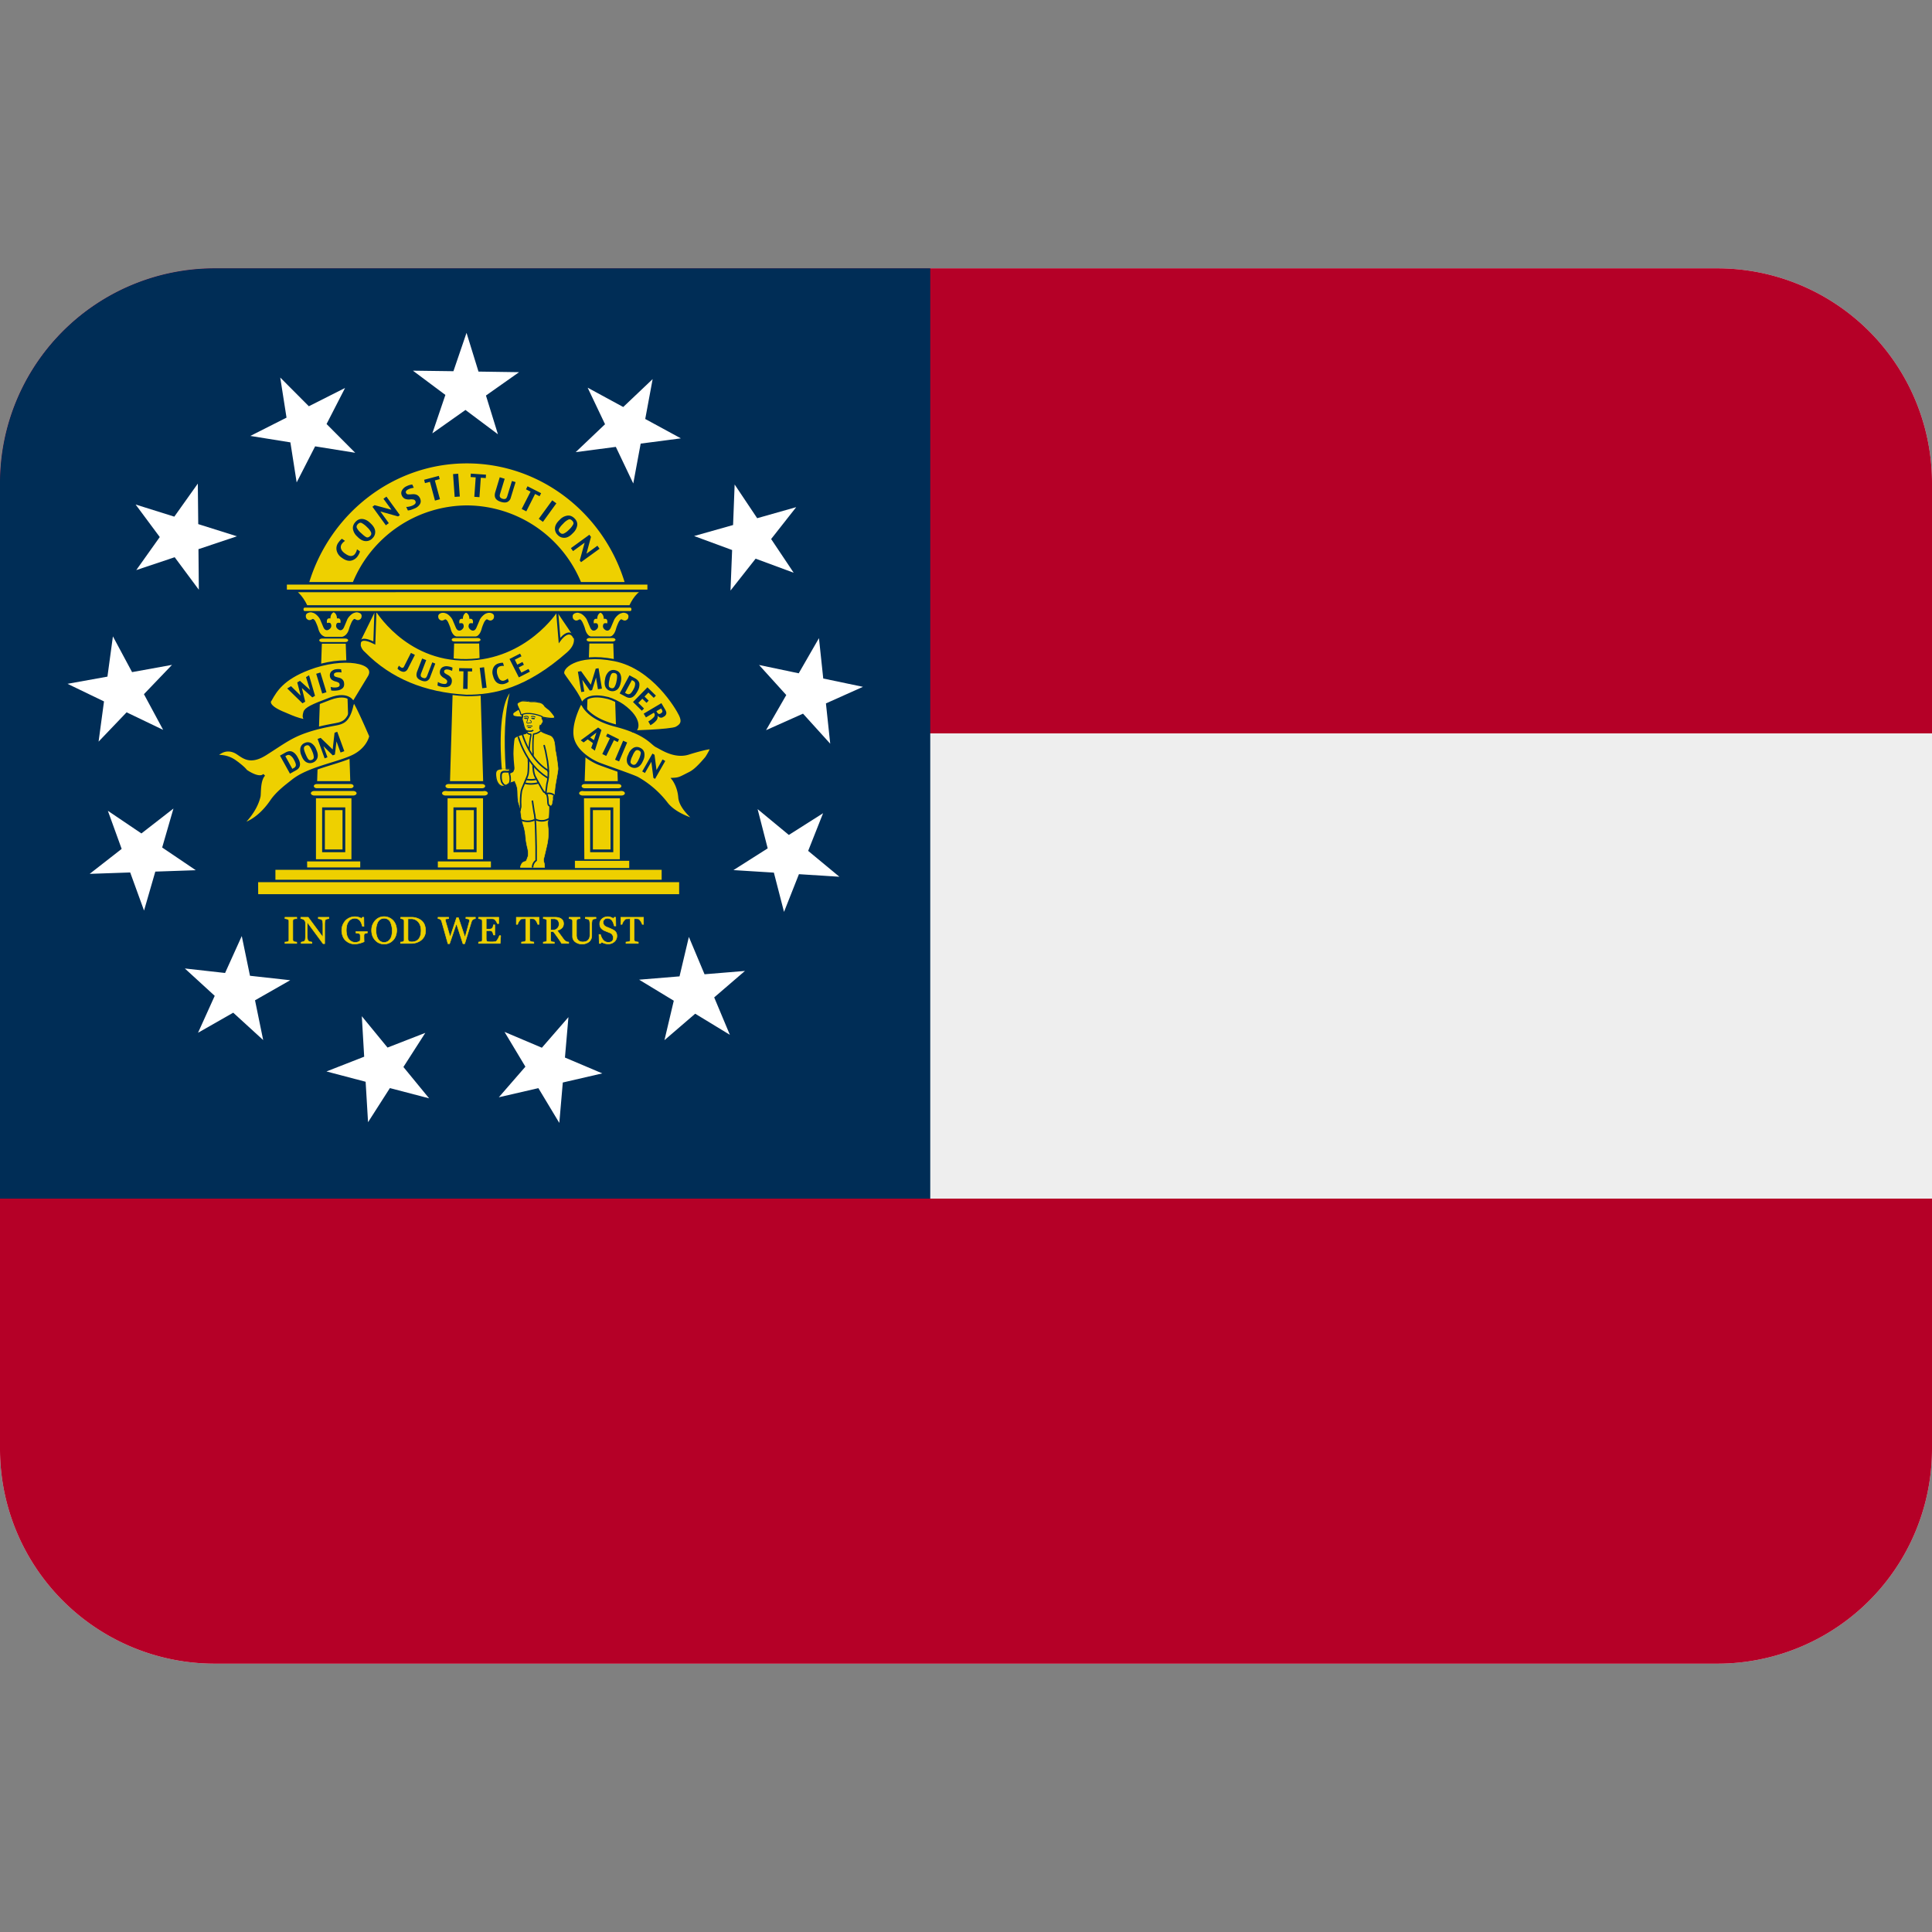 <svg xmlns="http://www.w3.org/2000/svg" xmlns:xlink="http://www.w3.org/1999/xlink" xml:space="preserve" viewBox="0 0 36 36"><rect x="0" y="0" width="36" height="36" fill="#808080" stroke="none"/><defs><g id="b"><path id="a" d="M0 0v1h.5z" transform="rotate(18 3.157 -.5)"/><use xlink:href="#a" transform="scale(-1 1)"/></g></defs><path d="M4 5a4 4 0 0 0-4 4v18a4 4 0 0 0 4 4h28a4 4 0 0 0 4-4V9a4 4 0 0 0-4-4H12Z" style="fill:#eee;fill-opacity:1"/><path d="M4 5a4 4 0 0 0-4 4v4.666h36V9a4 4 0 0 0-4-4z" style="stroke-width:.006;fill:#b50027;fill-opacity:1"/><path d="M4 5a4 4 0 0 0-4 4v13.334h17.334V5z" style="stroke-width:.006;fill-opacity:1;fill:#002d56"/><path fill="#fff" fill-rule="evenodd" d="m9.055 7.37.617-.435-.756-.011-.223-.722-.244.715-.755-.01.605.452-.243.716.617-.436.605.453ZM6.085 7.901l.345-.672-.675.341-.533-.535.117.747-.674.341.746.12.117.746.344-.672.747.12ZM3.694 9.766l-.008-.755-.438.616-.721-.226.45.606-.438.616.716-.24.45.606-.007-.756.717-.24zM2.461 12.524l-.357-.666-.102.75-.744.134.68.328-.101.749.522-.546.681.327-.358-.665.523-.546ZM2.635 15.53l-.625-.422.257.71-.596.465.755-.026.258.71.21-.726.754-.026-.626-.423.21-.726zM4.194 18.13l-.75-.084.557.51-.311.688.656-.374.558.51-.152-.741.656-.374-.75-.083-.153-.74ZM6.786 19.69l-.703.275.73.192.045.754.407-.636.731.191-.479-.584.408-.636-.704.274-.479-.584ZM9.79 19.876l-.495.57.737-.17.39.648.065-.753.736-.17-.696-.295.065-.753-.495.57-.696-.295zM12.555 18.647l-.174.735.573-.493.646.393-.292-.697.573-.493-.753.062-.292-.696-.174.735-.753.062zM14.42 16.26l.189.732.278-.703.754.048-.582-.482.278-.702-.638.405-.582-.481.188.731-.638.405zM14.08 10.41l.709.262-.42-.628.467-.594-.727.206-.42-.628-.029.755-.726.205.708.261-.03.755zM11.938 8.266l.749-.098-.664-.361.138-.743-.548.52-.663-.36.324.681-.547.52.748-.098.325.682ZM14.963 13.298l.507.56-.08-.751.69-.309-.74-.155-.08-.752-.377.655-.739-.155.507.56-.377.655z" style="stroke-width:.006"/><path fill="#eed000" fill-rule="evenodd" stroke="#eed000" stroke-miterlimit="3.864" stroke-width=".01" d="M5.53 17.579h-.22v-.025q.009 0 .027-.002l.025-.004a.04.04 0 0 0 .016-.012.04.04 0 0 0 .005-.021v-.353a.1.1 0 0 0-.004-.02q-.003-.008-.017-.013l-.026-.008-.026-.004v-.025h.22v.025a.2.2 0 0 0-.052.008q-.013.004-.017.013a.1.1 0 0 0-.005.02v.353q0 .01.005.02.006.009.017.014a.2.2 0 0 0 .051.01zM6.129 17.117l-.03.005a.1.1 0 0 0-.028.01q-.012.009-.017.034a.4.4 0 0 0-.004.061v.357h-.03l-.294-.398v.25q0 .043.005.065a.06.06 0 0 0 .016.033.1.1 0 0 0 .033.014l.032.007v.024h-.2v-.024a.2.2 0 0 0 .06-.018.05.05 0 0 0 .016-.03.4.4 0 0 0 .004-.067v-.24a.1.1 0 0 0-.005-.03.1.1 0 0 0-.015-.025.1.1 0 0 0-.033-.02.1.1 0 0 0-.034-.008v-.025h.138l.274.371v-.231a.3.3 0 0 0-.006-.065q-.006-.024-.016-.03a.1.1 0 0 0-.031-.013l-.033-.007v-.025h.198v.025zM6.845 17.384l-.044.01a.03.03 0 0 0-.015.015.1.1 0 0 0-.004.022v.037l.002.08a.5.5 0 0 1-.091.031.4.4 0 0 1-.089.011.24.24 0 0 1-.165-.067.2.2 0 0 1-.052-.08.3.3 0 0 1-.019-.103q0-.057.018-.103a.3.3 0 0 1 .052-.083.245.245 0 0 1 .246-.062q.03.009.054.024l.014-.024h.027l.003.17h-.028l-.018-.055a.2.2 0 0 0-.027-.049.119.119 0 0 0-.099-.047.14.14 0 0 0-.115.06.2.2 0 0 0-.032.07.4.4 0 0 0 0 .182q.01.041.032.071t.053.048a.15.15 0 0 0 .072.018q.03 0 .055-.01a.1.1 0 0 0 .035-.02l.003-.035v-.058a.1.1 0 0 0-.004-.025.03.03 0 0 0-.016-.017.388.388 0 0 0-.061-.01v-.026h.213v.025zM7.323 17.15q.032.034.05.081a.3.3 0 0 1 .019.105.3.3 0 0 1-.019.105.23.23 0 0 1-.125.132.232.232 0 0 1-.184-.001.2.2 0 0 1-.073-.054.24.24 0 0 1-.05-.08.3.3 0 0 1-.017-.102q0-.06.019-.106a.3.3 0 0 1 .051-.08.22.22 0 0 1 .164-.07.23.23 0 0 1 .165.07zm-.05.345a.2.2 0 0 0 .027-.07.4.4 0 0 0-.03-.252.128.128 0 0 0-.112-.062.13.13 0 0 0-.07.019.15.15 0 0 0-.047.05.3.3 0 0 0-.025.071.4.4 0 0 0 0 .174q.01.04.028.07a.14.14 0 0 0 .047.048.13.13 0 0 0 .067.017.13.13 0 0 0 .114-.065zM7.93 17.338a.22.22 0 0 1-.084.182.3.3 0 0 1-.085.044.3.3 0 0 1-.097.015h-.2v-.025a.2.2 0 0 0 .046-.006.03.03 0 0 0 .015-.013.04.04 0 0 0 .005-.021v-.351a.1.1 0 0 0-.005-.021.03.03 0 0 0-.015-.015l-.023-.007-.021-.003v-.025h.212a.3.3 0 0 1 .16.05.2.2 0 0 1 .068.08.3.3 0 0 1 .024.116zm-.084 0a.3.3 0 0 0-.013-.088.2.2 0 0 0-.038-.07.177.177 0 0 0-.135-.06l-.058.001v.374q0 .032.019.044.018.012.055.012a.2.2 0 0 0 .076-.016.14.14 0 0 0 .053-.043.2.2 0 0 0 .031-.066.4.4 0 0 0 .01-.088zM8.858 17.117l-.02.004-.02.009a.1.1 0 0 0-.02.018.1.1 0 0 0-.013.027l-.126.41h-.032l-.122-.374-.128.374h-.03l-.07-.249-.049-.173a.06.06 0 0 0-.025-.034l-.02-.009-.021-.003v-.025h.198v.025l-.044.005q-.018.003-.018.012v.01a1 1 0 0 0 .03.108l.06.208.12-.36h.034l.123.368.082-.301.002-.02q0-.012-.016-.02a.2.2 0 0 0-.052-.01v-.025h.177ZM9.33 17.435l-.01.144h-.403v-.025l.05-.007a.03.03 0 0 0 .015-.013.04.04 0 0 0 .004-.021v-.35a.1.1 0 0 0-.004-.02.03.03 0 0 0-.015-.014l-.025-.008-.025-.004v-.025h.376v.118h-.026a.2.2 0 0 0-.03-.056q-.022-.03-.043-.032a.3.3 0 0 0-.059-.003H9.06v.194h.055q.026 0 .038-.005a.1.1 0 0 0 .022-.017.1.1 0 0 0 .013-.026l.007-.032h.025v.19h-.025a.2.2 0 0 0-.02-.06.05.05 0 0 0-.024-.018.1.1 0 0 0-.036-.004h-.055v.146q0 .021.003.034a.03.03 0 0 0 .012.02.1.1 0 0 0 .024.008l.044.002h.03a.3.3 0 0 0 .058-.006.04.04 0 0 0 .02-.01.333.333 0 0 0 .055-.1h.025zM10.044 17.224h-.023l-.012-.029-.017-.032a.2.2 0 0 0-.023-.027.04.04 0 0 0-.023-.014.3.3 0 0 0-.057-.003h-.02v.39q0 .01.005.02a.03.03 0 0 0 .017.014l.026.007.03.004v.025h-.229v-.025l.057-.007a.03.03 0 0 0 .016-.013.04.04 0 0 0 .005-.023v-.392h-.02l-.056.003q-.01 0-.024.014l-.022.027a.2.2 0 0 0-.029.061h-.024v-.132h.423v.132zM10.597 17.579h-.131a3 3 0 0 0-.155-.22h-.05v.154q0 .012.004.02.004.01.016.015l.022.004.026.003v.024h-.206v-.024l.046-.007a.03.03 0 0 0 .015-.013.1.1 0 0 0 .005-.022v-.352l-.004-.021q-.003-.01-.016-.014l-.022-.006-.024-.003v-.025h.225q.03 0 .058.007.027.006.049.02.02.014.034.036a.134.134 0 0 1 .004.103.1.1 0 0 1-.026.037.2.2 0 0 1-.037.026.3.3 0 0 1-.047.018l.118.16q.015.02.027.03l.024.016.022.007.023.002v.025zm-.18-.363a.1.1 0 0 0-.026-.07.1.1 0 0 0-.071-.026h-.059v.209h.045a.1.1 0 0 0 .079-.03.11.11 0 0 0 .032-.083zM11.105 17.117l-.028.004a.1.1 0 0 0-.03.011q-.013.007-.016.033a.3.3 0 0 0-.005.06v.212a.14.14 0 0 1-.06.119.214.214 0 0 1-.114.035.2.2 0 0 1-.08-.012.2.2 0 0 1-.057-.031.125.125 0 0 1-.046-.097v-.288a.04.04 0 0 0-.004-.02.04.04 0 0 0-.016-.015l-.022-.008-.022-.003v-.025h.203v.025a.2.2 0 0 0-.046.008.03.03 0 0 0-.016.014l-.004.02v.27q0 .019.005.04a.1.1 0 0 0 .053.07.14.14 0 0 0 .063.013.2.2 0 0 0 .063-.012.1.1 0 0 0 .04-.032.1.1 0 0 0 .02-.038.2.2 0 0 0 .006-.041v-.2a.3.3 0 0 0-.005-.062q-.006-.024-.017-.032a.1.1 0 0 0-.032-.013l-.032-.005v-.025h.199v.025zM11.465 17.356a.1.1 0 0 1 .023.037q.007.021.007.048a.14.14 0 0 1-.047.106.17.17 0 0 1-.118.042.258.258 0 0 1-.121-.035l-.015.025h-.028l-.005-.166h.028q.008.03.02.055a.2.2 0 0 0 .03.047.122.122 0 0 0 .097.044q.024 0 .042-.006a.07.07 0 0 0 .045-.044.1.1 0 0 0 .005-.035.1.1 0 0 0-.017-.055.1.1 0 0 0-.049-.038l-.05-.02-.05-.02a.2.2 0 0 1-.064-.048.13.13 0 0 1-.023-.079.1.1 0 0 1 .011-.052.143.143 0 0 1 .08-.07.163.163 0 0 1 .116 0 .3.3 0 0 1 .049.024l.014-.024h.027l.003.162h-.028l-.017-.053a.2.2 0 0 0-.024-.046.105.105 0 0 0-.088-.044.08.08 0 0 0-.056.021.07.07 0 0 0-.023.051q0 .032.015.053t.043.034l.049.02a1 1 0 0 1 .086.04.2.2 0 0 1 .033.026zM11.991 17.224h-.023l-.012-.029-.018-.032-.022-.027a.04.04 0 0 0-.023-.014.3.3 0 0 0-.057-.003h-.02v.39q0 .01.005.02a.03.03 0 0 0 .017.014l.025.007.031.004v.025h-.23v-.025l.057-.007a.03.03 0 0 0 .017-.013.04.04 0 0 0 .005-.023v-.392h-.02l-.056.003a.04.04 0 0 0-.024.014l-.022.027a.2.2 0 0 0-.03.061h-.023v-.132h.423z"/><path fill="#eed000" d="M8.684 11.417h.002s.06.02.06.115q.08-.015.065.084s-.063-.017-.073.019q-.024.062.035.102s.066.052.107-.047l.056-.132c.011-.036.08-.121.142-.133a.1.1 0 0 1 .071-.002s.055.012.056.057c.002.046-.017.065-.047.079-.034.014-.076-.017-.076-.017-.015-.003-.02.002-.028.008a.2.2 0 0 0-.032.043s-.03.064-.044.113c-.011.038-.036.154-.154.171h-.277c-.117-.017-.142-.133-.153-.171-.015-.049-.045-.113-.045-.113a.14.14 0 0 0-.031-.043c-.01-.006-.014-.01-.028-.008 0 0-.042.031-.076.017-.03-.014-.05-.033-.048-.079.002-.045.056-.057.056-.057a.1.1 0 0 1 .072.002c.062.012.13.097.142.133l.056.132c.041.099.107.047.107.047q.058-.04.035-.102c-.01-.036-.073-.019-.073-.019q-.016-.099.064-.084c0-.094.06-.116.061-.116h.002z" style="stroke-width:.006"/><path fill="#eed000" fill-rule="evenodd" stroke="#002d56" stroke-miterlimit="3.864" stroke-width=".051" d="M9.029 14.581h-.67l.078-2.616h.516ZM9.026 16.036h-.712v-1.188h.712z"/><path fill="#eed000" stroke="#002d56" stroke-miterlimit="3.864" stroke-width=".051" d="M8.302 14.713h.722c.05 0 .091.03.091.068s-.04.068-.091.068h-.722c-.05 0-.09-.03-.09-.068s.04-.068.09-.068z"/><path fill="#eed000" fill-rule="evenodd" stroke="#002d56" stroke-miterlimit="3.864" stroke-width=".051" d="M8.356 14.584h.63c.045 0 .08.029.08.064s-.035.065-.08.065h-.63c-.045 0-.081-.03-.081-.065s.036-.064.08-.064z"/><path fill="none" stroke="#002d56" stroke-miterlimit="3.864" stroke-width=".051" d="M8.475 15.07h.38v.784h-.38Z"/><path fill="#eed000" stroke="#002d56" stroke-miterlimit="3.864" stroke-width=".029" d="M8.467 11.874h.437c.035 0 .065.021.065.047s-.03.047-.065.047h-.437c-.036 0-.065-.02-.065-.047 0-.026.029-.047.065-.047z"/><path fill="#eed000" fill-rule="evenodd" stroke="#002d56" stroke-miterlimit="3.864" stroke-width=".06" d="M5.102 16.178h7.257v.245H5.102Z"/><path fill="#eed000" stroke="#002d56" stroke-miterlimit="3.864" stroke-width=".036" d="M4.792 16.42h7.881v.26h-7.88Z"/><path fill="#eed000" fill-rule="evenodd" stroke="#002d56" stroke-miterlimit="3.864" stroke-width=".057" d="M5.317 10.865h6.775v.15H5.317Z"/><path d="M10.816 10.86A2.3 2.3 0 0 0 8.7 9.432a2.3 2.3 0 0 0-2.114 1.428h-.842c.39-1.292 1.567-2.24 2.956-2.24s2.569.946 2.958 2.24z" style="fill:#eed000;fill-rule:evenodd;stroke:#002d56;stroke-width:.029;stroke-linejoin:round;stroke-miterlimit:3.864"/><path fill="#eed000" fill-rule="evenodd" stroke="#002d56" stroke-miterlimit="3.864" stroke-width=".036" d="M5.499 11.017s.117.07.214.278h6.028s.1-.233.236-.279z"/><path d="M6.994 11.35s.558.958 1.694.945c1.122-.013 1.694-.913 1.694-.913l.299.443s.11.15-.104.34c-.758.667-1.359.798-1.889.794q-1.175-.064-1.895-.795c-.087-.072-.105-.166-.079-.244z" style="fill:#eed000;fill-rule:evenodd;stroke:#002d56;stroke-width:.029;stroke-linejoin:round;stroke-miterlimit:3.864"/><path fill="none" stroke="#002d56" stroke-miterlimit="3.864" stroke-width=".038" d="M6.703 12.02s-.034-.195.272-.038l.022-.63M10.702 11.887c-.097-.21-.276.047-.276.047l-.045-.549"/><path fill="#eed000" stroke="#002d56" stroke-miterlimit="3.864" stroke-width=".03" d="M5.68 11.307h6.061a.04.04 0 0 1 .039.04v.014a.04.04 0 0 1-.039.04h-6.06a.04.04 0 0 1-.04-.04v-.014a.04.04 0 0 1 .04-.04z"/><path fill="#eed000" d="m6.216 11.41.002-.001s.06.021.06.115q.08-.015.065.085s-.063-.018-.073.018q-.024.063.035.102s.066.052.107-.046l.056-.133c.012-.036.08-.12.142-.133a.1.1 0 0 1 .072-.001s.054.011.056.057c.001.045-.017.065-.048.078-.034.015-.076-.017-.076-.017-.014-.002-.019.003-.028.009a.2.2 0 0 0-.031.043s-.03.064-.045.112c-.011.039-.036.154-.153.172H6.08c-.118-.018-.143-.133-.154-.172-.014-.048-.045-.112-.045-.112a.14.14 0 0 0-.03-.043c-.01-.006-.014-.011-.029-.009 0 0-.042.032-.076.017-.03-.013-.049-.033-.047-.078.001-.046.056-.057.056-.057a.1.1 0 0 1 .071.001c.062.012.13.097.142.133l.056.133c.041.098.107.046.107.046q.059-.039.035-.102c-.01-.036-.073-.018-.073-.018q-.015-.1.064-.085c0-.094.06-.115.061-.115h.002z" style="stroke-width:.006"/><path fill="#eed000" fill-rule="evenodd" stroke="#002d56" stroke-miterlimit="3.864" stroke-width=".051" d="M6.553 14.581h-.67l.09-2.616h.494zM6.574 16.036h-.712v-1.188h.712z"/><path fill="#eed000" fill-rule="evenodd" stroke="#002d56" stroke-miterlimit="3.864" stroke-width=".051" d="M5.857 14.713h.722c.05 0 .091.03.091.068s-.04.068-.091.068h-.722c-.05 0-.09-.03-.09-.068s.04-.068.09-.068zM5.903 14.584h.63c.045 0 .081.029.081.064s-.036.065-.08.065h-.63c-.046 0-.082-.03-.082-.065s.036-.064.081-.064z"/><path fill="none" stroke="#002d56" stroke-miterlimit="3.864" stroke-width=".051" d="M6.028 15.07h.38v.784h-.38Z"/><path fill="#eed000" stroke="#002d56" stroke-miterlimit="3.864" stroke-width=".029" d="M6 11.884h.437c.036 0 .065.021.065.047s-.03.047-.065.047H6c-.036 0-.065-.02-.065-.047 0-.026.029-.047.065-.047z"/><path fill="#eed000" fill-rule="evenodd" stroke="#002d56" stroke-miterlimit="3.864" stroke-width=".025" d="M5.71 16.039h1.015v.137H5.711Z"/><path fill="#eed000" d="M11.188 11.417h.002s.06.02.06.115q.081-.015.065.084s-.063-.017-.073.019q-.024.062.035.102s.066.052.107-.047l.056-.132c.012-.036.08-.121.142-.133a.1.1 0 0 1 .072-.002s.054.012.056.057c.001.046-.017.065-.048.079-.034.014-.076-.017-.076-.017-.014-.003-.019.002-.028.008a.2.2 0 0 0-.031.043s-.03.064-.045.113c-.011.038-.036.154-.153.171h-.277c-.118-.017-.143-.133-.154-.171-.014-.049-.045-.113-.045-.113a.2.2 0 0 0-.03-.043c-.01-.006-.014-.01-.029-.008 0 0-.042.031-.076.017-.03-.014-.049-.033-.047-.079.001-.045.056-.057.056-.057a.1.1 0 0 1 .071.002c.062.012.13.097.142.133l.056.132c.041.099.107.047.107.047q.059-.04.035-.102c-.01-.036-.073-.019-.073-.019q-.015-.099.064-.084c0-.094.06-.116.061-.116h.002z" style="stroke-width:.006"/><path fill="#eed000" fill-rule="evenodd" stroke="#002d56" stroke-miterlimit="3.864" stroke-width=".051" d="M11.538 14.581h-.67l.089-2.616h.495zM11.575 16.036h-.712l-.007-1.188h.72z"/><path fill="#eed000" stroke="#002d56" stroke-miterlimit="3.864" stroke-width=".051" d="M10.857 14.713h.721c.05 0 .091.03.091.068s-.04.068-.09.068h-.722c-.05 0-.091-.03-.091-.068s.04-.068.09-.068z"/><path fill="#eed000" fill-rule="evenodd" stroke="#002d56" stroke-miterlimit="3.864" stroke-width=".051" d="M10.893 14.584h.63c.045 0 .081.029.081.064s-.036.065-.08.065h-.63c-.046 0-.082-.03-.082-.065s.036-.064.081-.064z"/><path fill="none" stroke="#002d56" stroke-miterlimit="3.864" stroke-width=".051" d="M11.022 15.07h.38v.784h-.38Z"/><path fill="#eed000" stroke="#002d56" stroke-miterlimit="3.864" stroke-width=".029" d="M10.981 11.874h.437c.036 0 .065.021.065.047s-.03.047-.065.047h-.437c-.036 0-.065-.02-.065-.047 0-.026.03-.047.065-.047z"/><path fill="#eed000" fill-rule="evenodd" stroke="#002d56" stroke-miterlimit="3.864" stroke-width=".025" d="M8.146 16.039H9.16v.137H8.146Z"/><path fill="#eed000" fill-rule="evenodd" stroke="#002d56" stroke-miterlimit="3.864" stroke-width=".045" d="M4.38 14.184c-.172-.124-.354-.091-.354-.091s.131-.175.341-.088c.134.055.247.26.585.045.339-.215.47-.323.768-.423.306-.103.546-.124.617-.15.072-.026.184-.067.241-.41.013-.079.325.651.325.651s-.045.241-.344.378c-.3.137-.818.219-1.106.45-.097.078-.285.213-.398.38-.267.39-.545.435-.545.435s.252-.221.322-.519c.013-.055-.008-.304.091-.404-.105.106-.372-.102-.338-.075 0 0-.032-.055-.205-.179zM10.834 13.072s.052.297.634.447.673.339.767.385.34.22.602.133c.103-.034.392-.114.415-.096.009.015-.082.168-.093.18-.194.23-.267.265-.339.3-.156.08-.168.089-.28.095 0 0 .105.13.121.342s.3.427.3.427-.378-.097-.544-.322a1.8 1.8 0 0 0-.54-.466c-.1-.05-.614-.225-.721-.268-.107-.042-.442-.218-.488-.501s.166-.656.166-.656z"/><path fill="#eed000" stroke="#002d56" stroke-miterlimit="3.864" stroke-width=".045" d="M5.316 13.3c-.395-.154-.273-.259-.273-.259.097-.174.225-.392.706-.577.644-.248 1.3-.137 1.125.15-.107.174-.291.479-.291.479s-.076-.205-.428-.075c-.35.13-.46.186-.48.255-.032.107-.02.176.234.136-.166.056-.35-.002-.558-.094z"/><path fill="#eed000" stroke="#002d56" stroke-linejoin="round" stroke-miterlimit="3.864" stroke-width=".038" d="M11.336 13.008c.073.02.198.08.271.132.358.257.292.482.193.487-.11.007.702-.016.8-.068.097-.052.13-.11.07-.235-.058-.123-.5-.88-1.222-1.023-.721-.143-1.007.161-.946.264.059.098.325.424.335.557q.11-.212.5-.114z"/><g fill-rule="evenodd"><path fill="#002d56" d="m10.99 12.868-.139-.2.036.218-.056.009-.063-.379.06-.01.181.253.091-.299.053-.009.063.38-.074.012-.036-.218-.074.236zM11.565 12.723q-.018.09-.067.128a.14.14 0 0 1-.116.025.14.14 0 0 1-.096-.068q-.03-.056-.013-.143l.004-.022a.23.23 0 0 1 .065-.126.13.13 0 0 1 .12-.029q.072.015.098.075.025.06.01.14zm-.08-.021.003-.01a.4.4 0 0 0 .01-.106q-.006-.037-.048-.045-.04-.008-.059.02a.3.3 0 0 0-.034.104l-.002.009a.3.3 0 0 0-.01.109q.006.03.048.04a.05.05 0 0 0 .056-.021.3.3 0 0 0 .037-.1M11.873 12.89q-.045.081-.097.104-.051.023-.112-.01l-.118-.063.183-.338.105.057q.072.04.08.1a.23.23 0 0 1-.033.136zm-.07-.042.004-.01a.2.2 0 0 0 .028-.094.06.06 0 0 0-.034-.057l-.027-.014-.128.237.033.018q.03.015.059.001.028-.015.064-.081M12.082 12.905l-.072.074.077.076-.04.041-.078-.076-.075.077.106.105-.04.041-.165-.162.269-.274.158.155-.04.041zM12.12 13.513l-.04-.07a.4.4 0 0 0 .105-.082q.025-.034.009-.064l-.01-.017-.148.088-.042-.07.33-.196.073.124q.026.045.017.076a.08.08 0 0 1-.04.049l-.017.01a.07.07 0 0 1-.055.01.1.1 0 0 1-.05-.037q.01.045-.018.086a.4.4 0 0 1-.114.093m.189-.217.009-.006q.021-.013.024-.028.003-.017-.01-.038l-.013-.023-.088.051.012.02q.015.025.03.03.016.005.036-.006M11.084 13.987l-.068-.05.032-.09-.097-.07-.076.057-.054-.039.324-.239.062.046zm-.017-.195.046-.141-.117.09zM11.51 13.827l-.07-.035-.144.294-.073-.036.142-.294-.072-.035.025-.052.217.107zM11.686 13.835l-.15.353-.075-.032.15-.354zM11.977 14.186q-.037.083-.094.11a.14.14 0 0 1-.118 0 .14.14 0 0 1-.08-.088.2.2 0 0 1 .019-.143l.008-.02a.23.23 0 0 1 .09-.109.13.13 0 0 1 .125-.002q.066.03.079.094a.23.23 0 0 1-.02.139zm-.074-.039.005-.009a.4.4 0 0 0 .032-.101q.003-.036-.037-.054-.036-.016-.061.006a.3.3 0 0 0-.056.095l-.004.008a.3.3 0 0 0-.033.104q-.001.032.038.05.03.014.06-.009a.3.3 0 0 0 .056-.09M12.233 14.348l.113-.197.05.029-.19.333-.031-.018-.038-.3-.12.209-.05-.03.19-.332.039.022zM5.687 13.075l-.051.03-.284-.277.071-.042.18.176-.064-.246.05-.03.188.17-.075-.238.057-.035.111.382-.05.03-.195-.175zM5.97 12.531l.113.368-.079.024-.112-.368zM6.411 12.727q.009.06-.025.095a.18.18 0 0 1-.103.044.4.4 0 0 1-.066.004.2.2 0 0 1-.046-.005l-.01-.066q.016.007.046.01t.058 0q.04-.005.053-.02.014-.012.01-.038a.05.05 0 0 0-.015-.028.2.2 0 0 0-.066-.026.2.2 0 0 1-.068-.034.1.1 0 0 1-.032-.07.1.1 0 0 1 .025-.079.15.15 0 0 1 .094-.044.3.3 0 0 1 .09.002l.008.058-.042-.004q-.02 0-.043.002-.033.005-.046.017a.03.03 0 0 0-.01.029q.001.02.015.029.012.009.067.022.051.011.076.037a.1.1 0 0 1 .03.065M7.597 12.466a.1.1 0 0 1-.052.048q-.033.012-.078-.01a.2.2 0 0 1-.04-.025.1.1 0 0 1-.02-.023l.026-.053a.2.2 0 0 0 .045.036.04.04 0 0 0 .027.004q.013-.003.022-.02l.13-.257.074.037zM8.014 12.62a.11.11 0 0 1-.06.068q-.04.017-.103-.007-.066-.026-.083-.067t.005-.103l.093-.24.076.029-.096.25q-.011.03-.004.05.006.019.038.03.029.012.047.004.019-.008.032-.042l.096-.25.056.023zM8.419 12.703q-.007.06-.05.085a.18.18 0 0 1-.11.015.4.4 0 0 1-.065-.013.2.2 0 0 1-.042-.017l.008-.066a.237.237 0 0 0 .097.036q.04.005.056-.004.015-.01.02-.035a.05.05 0 0 0-.008-.031.2.2 0 0 0-.057-.042.2.2 0 0 1-.057-.051.1.1 0 0 1-.013-.076.1.1 0 0 1 .045-.07.15.15 0 0 1 .102-.018.3.3 0 0 1 .087.025l-.007.059-.04-.015a.2.2 0 0 0-.043-.01q-.032-.003-.048.006a.03.03 0 0 0-.018.024q-.002.021.007.032t.06.039a.15.15 0 0 1 .063.056q.018.03.013.07M8.797 12.512l-.08-.002-.005.327-.082-.001.006-.327-.081-.002v-.057l.243.004zM9.02 12.433l.047.381-.081.01-.047-.38zM9.48 12.7a.1.1 0 0 1-.027.02.2.2 0 0 1-.047.02.16.16 0 0 1-.13-.01q-.058-.032-.085-.122l-.004-.015a.2.2 0 0 1 .004-.146.15.15 0 0 1 .098-.085.3.3 0 0 1 .05-.011.1.1 0 0 1 .034 0l.017.058-.03-.002a.2.2 0 0 0-.04.008.08.08 0 0 0-.057.055.2.2 0 0 0 .006.104l.002.005q.02.066.051.09.033.024.07.013a.2.2 0 0 0 .07-.039zM9.593 12.293l.046.092.097-.05.026.052-.096.05.049.096.133-.068.026.051-.206.106-.174-.343.197-.1.026.05zM5.552 14.122q.046.082.037.139t-.069.09l-.117.065-.186-.336.105-.059q.072-.039.127-.013.054.025.096.1zm-.073.038-.005-.009a.2.2 0 0 0-.065-.074q-.034-.02-.065-.002l-.027.015.13.236.033-.019a.06.06 0 0 0 .033-.049q.002-.032-.034-.098M5.898 13.978q.036.084.017.144a.14.14 0 0 1-.082.086.14.14 0 0 1-.117-.002q-.057-.027-.092-.11l-.008-.02a.23.23 0 0 1-.018-.14.13.13 0 0 1 .083-.093.13.13 0 0 1 .122.006.23.23 0 0 1 .087.11zm-.078.027-.004-.01a.4.4 0 0 0-.051-.092q-.024-.027-.065-.01-.036.015-.037.05 0 .033.03.105l.004.009q.03.072.053.095t.062.006a.05.05 0 0 0 .035-.05.3.3 0 0 0-.027-.103M6.2 14.075l-.173-.171.075.207-.053.02-.131-.362.057-.02.224.216.035-.311.05-.019.132.362-.07.025-.076-.207-.03.246zM6.706 10.273a.1.1 0 0 1-.01.036.3.3 0 0 1-.03.053.2.2 0 0 1-.125.085q-.075.014-.159-.045l-.014-.01a.22.22 0 0 1-.095-.134.18.18 0 0 1 .032-.147.4.4 0 0 1 .038-.047.1.1 0 0 1 .03-.024l.056.039a.205.205 0 0 0-.06.057.1.1 0 0 0-.014.09q.015.046.074.088l.005.003q.063.045.108.043a.09.09 0 0 0 .073-.04.2.2 0 0 0 .037-.085zM6.914 9.76q.072.07.077.141a.16.16 0 0 1-.05.128.16.16 0 0 1-.126.054q-.072-.002-.143-.07l-.018-.018a.24.24 0 0 1-.077-.137q-.01-.073.05-.136.058-.06.132-.051.072.009.138.073zm-.072.065-.008-.008a.4.4 0 0 0-.094-.071q-.036-.017-.072.02-.032.033-.02.068a.3.3 0 0 0 .077.096l.008.007q.063.06.096.074.034.012.069-.024a.06.06 0 0 0 .016-.067.3.3 0 0 0-.072-.095M7.294 9.498l-.149-.204.056-.04.25.344-.033.025-.33-.092.157.217-.055.04-.25-.345.04-.03zM7.825 9.282q.029.06.001.11a.2.2 0 0 1-.1.082 1 1 0 0 1-.073.028.3.3 0 0 1-.053.01l-.031-.067q.018.003.053-.005a.3.3 0 0 0 .065-.02q.043-.02.053-.04.011-.018 0-.044a.05.05 0 0 0-.026-.025.2.2 0 0 0-.082-.004.2.2 0 0 1-.087-.013.12.12 0 0 1-.058-.063.1.1 0 0 1 .003-.093.18.18 0 0 1 .09-.08.3.3 0 0 1 .102-.03l.028.06-.048.01a.3.3 0 0 0-.049.018q-.034.015-.045.034t-.003.034q.01.02.026.026.017.005.082 0 .061-.006.097.013a.12.12 0 0 1 .055.059M8.193 8.928l-.09.024.095.35-.093.026-.094-.35-.092.024-.016-.062.274-.073zM8.442 8.834l.096-.007.03.425-.096.007zM9.052 8.908l-.093-.006-.025.362-.096-.007.026-.362-.095-.006.004-.064.283.02zM9.518 9.273a.12.12 0 0 1-.063.08q-.045.021-.12-.001-.079-.025-.103-.07t-.003-.114l.083-.275.092.028-.087.286q-.01.033 0 .054t.047.033q.034.01.055 0 .021-.009.033-.048l.087-.283.068.02zM10.054 9.247l-.083-.043-.164.324-.086-.044.165-.323-.085-.043.029-.057.253.129zM10.29 9.323l.077.056-.25.345-.078-.057zM10.663 9.946q-.07.072-.143.075a.16.16 0 0 1-.127-.052.16.16 0 0 1-.052-.127q.004-.072.074-.142l.017-.017a.24.24 0 0 1 .139-.075q.073-.01.135.052.06.06.049.133a.25.25 0 0 1-.076.137zm-.064-.072.008-.008a.4.4 0 0 0 .073-.093q.018-.036-.019-.072-.033-.035-.068-.02a.3.3 0 0 0-.096.074l-.008.008a.4.4 0 0 0-.075.095q-.015.033.022.068.03.03.067.017a.3.3 0 0 0 .096-.07M10.928 10.317l.204-.148.04.056-.345.25-.024-.033.091-.33-.216.157-.04-.055.344-.25.03.04z"/><path fill="#eed000" stroke="#eed000" stroke-miterlimit="3.864" stroke-width=".01" d="M10.07 13.42s.023-.026.03-.007c.008.018.01.035.003.042-.006.007-.005.011-.015.023s-.005.019-.014.024-.013.003-.022.003l-.004.03-.007.024.004.023.017.038-.013-.028.018.03c.013.036.142.072.189.093.097.043.082.25.092.27s.05.294.05.34-.05.294-.055.345l-.016.148c0 .012-.018-.004-.024.007a.2.2 0 0 0-.004.07c-.004.03-.012.054-.013.07-.006.055-.057.06-.057.06s-.002.193-.012.239-.018.055-.002.182c.015.128-.02.287-.02.287s-.053.232-.064.268c-.01.036.007.069.012.094a.4.4 0 0 1 .005.067H9.7c-.011 0 .008-.04.023-.07a.09.09 0 0 1 .059-.038c.03-.005.033-.038.05-.079.019-.04.011-.127-.004-.181a1.3 1.3 0 0 1-.036-.23 1 1 0 0 0-.05-.222 1.2 1.2 0 0 1-.04-.243.1.1 0 0 0-.008-.029c-.007-.017-.008-.043-.022-.083-.026-.072-.023-.159-.026-.233a.4.4 0 0 0-.043-.174l-.008-.032-.08.025-.075.06c-.017.014-.035.017-.066.02-.06.005-.12-.065-.133-.166-.016-.112.006-.16.13-.16h.056l.048.002h.023s.014.028-.008.037l-.027.011.027.032s.015-.01.062-.036l.017-.04c.001-.025.003-.031-.002-.06a3 3 0 0 1-.015-.227q0-.06.005-.128c.004-.04.003-.13.023-.168.024-.047.155-.068.155-.068s.057-.006.064-.021l.024-.04c-.037-.013-.049-.058-.054-.069-.006-.011-.016-.064-.017-.069-.002-.007-.013-.055-.02-.074-.006-.019 0-.053 0-.053l-.042-.004-.05-.004s-.028-.004-.036-.007-.031-.008-.031-.008-.04-.034 0-.061c.039-.028.086-.053.093-.058.008-.004.01-.012.01-.012v-.01a.3.3 0 0 1-.03-.074c-.01-.041.098-.058.098-.058.03-.003.136.01.125.008.022.005.036.004.078.004s.096.015.127.022a.13.13 0 0 1 .077.063c.016.03.08.066.098.085.028.027.062.085.075.106.023.037-.002.028-.01.033-.035.02-.232-.024-.215-.022q.019.002-.004-.011v.014l-.012.043z"/></g><path fill="none" stroke="#002d56" stroke-miterlimit="3.864" stroke-width=".025" d="M9.86 13.972q.008-.156.03-.258c.006-.021 0-.032 0-.032-.027 0-.045-.002-.073-.035"/><path fill="none" stroke="#002d56" stroke-miterlimit="3.864" stroke-width=".029" d="m9.687 15.113.006-.043s.014-.025.009-.073c-.005-.049 0-.184.013-.253.012-.065.114-.268.124-.322.01-.046.01-.202.01-.215 0-.004-.004-.019-.002-.076"/><path fill="none" d="M9.602 14.58c.013.018.04.1.043.174s-.01.161.016.233q.021.059.032.083c.006.014.029.022.029.029 0 .015.013.171.038.243s.041.176.041.222.02.176.036.23.023.14.005.181-.023.066-.051.08c-.022.01-.032.014-.05.035-.02.025-.043.072-.032.072h.43s0-.041-.006-.067c-.005-.025-.036-.061-.025-.097l.076-.265s.036-.159.02-.287-.02-.127-.01-.173.022-.23.022-.23.08-.021.085-.077c.005-.057.037-.245.042-.296s.056-.3.056-.345c0-.046-.041-.32-.051-.34s0-.179-.097-.222c-.047-.021-.17-.105-.184-.14l-.018-.031" style="stroke-width:.006"/><path fill="none" stroke="#002d56" stroke-linejoin="round" stroke-miterlimit="3.864" stroke-width=".033" d="m9.822 13.62-.024.04s-.195.043-.22.09c-.019.038-.027.257-.027.296s.01.2.015.228.003.034.002.06"/><path fill="none" stroke="#002d56" stroke-miterlimit="3.864" stroke-width=".029" d="M9.934 14.261c.002.02-.003.151.051.235.023.036.123.23.146.256.013.014.047.02.055.04.045.105-.002.209.06.224l.018.06"/><path fill="none" stroke="#002d56" stroke-miterlimit="3.864" stroke-width=".025" d="M10.074 13.619a.24.24 0 0 1-.125.058c-.015 0-.006.03-.013.068s-.007.26-.002.289c.002.011-.002.017-.003.053"/><path d="m10.14 13.893.026.102.036.19.013.114.003.102-.003.087-.01.062-.013.056-.023.184c.074-.018.123 0 .158.028" style="fill:none;stroke:#002d56;stroke-width:.029;stroke-linecap:round;stroke-linejoin:round;stroke-miterlimit:3.864"/><path fill="none" stroke="#002d56" stroke-miterlimit="3.864" stroke-width=".029" d="m9.651 13.705.005.017c-.007-.038.117.508.538.764l.02.013"/><path fill="none" stroke="#002d56" stroke-miterlimit="3.864" stroke-width=".029" d="M9.734 13.682c.044.14.177.493.48.676l.003.026M9.798 14.52a.4.4 0 0 0 .198-.003M9.92 14.917c.015.106.034.233.04.253.01.036.02.215.02.215l.005.174.005.22v.255a.16.16 0 0 0-.066.131"/><path fill="none" stroke="#002d56" stroke-linejoin="round" stroke-miterlimit="3.864" stroke-width=".027" d="M9.5 14.37c-.027.04-.156-.035-.162.076-.005.086.011.182.094.193l.06-.04.017-.017"/><path fill="#eed000" fill-rule="evenodd" d="M9.423 14.325c-.036-.555-.02-1.04.073-1.408-.248.36-.146 1.408-.146 1.408z" style="stroke-width:.006"/><path fill="none" stroke="#002d56" stroke-linejoin="round" stroke-miterlimit="3.864" stroke-width=".033" d="m9.569 14.325-.018.048c-.047.026-.06.027-.06.027"/><path fill="none" stroke="#002d56" stroke-linejoin="round" stroke-miterlimit="3.864" stroke-width=".027" d="M9.484 14.388s.046.12.009.21"/><path fill="none" stroke="#002d56" stroke-linejoin="round" stroke-miterlimit="3.864" stroke-width=".021" d="m9.424 14.328.05.001h.023s.014.028-.008.037c-.021.01-.036.01-.036.01"/><path fill="none" stroke="#002d56" stroke-miterlimit="3.864" stroke-width=".021" d="M9.439 14.632c-.017.015-.035.018-.066.02-.06.006-.12-.064-.133-.165-.016-.112-.001-.158.11-.162"/><path fill="none" stroke="#002d56" stroke-miterlimit="3.864" stroke-width=".021" d="M9.458 14.375h-.08s-.042.01-.044.045c-.003.055-.004.132.02.163l.023.024"/><path fill="none" stroke="#002d56" stroke-miterlimit="3.864" stroke-width=".025" d="m9.73 13.307.008.041-.01.018-.043-.003-.05-.002s-.029-.002-.036-.005l-.032-.006s-.036-.049.002-.078.078-.05.085-.054q.011-.006.011-.004"/><path fill="none" stroke="#002d56" stroke-miterlimit="3.864" stroke-width=".01" d="M9.73 13.316v.046" clip-rule="evenodd"/><path fill="none" stroke="#002d56" stroke-miterlimit="3.864" stroke-width=".02" d="M9.737 13.35s-.012.04-.006.06c.007.018.018.066.02.073.002.005.011.058.017.069.005.011.018.06.058.07s.085.003.11-.014"/><path fill="none" stroke="#002d56" stroke-miterlimit="3.864" stroke-width=".015" d="M9.815 13.529s.02-.007.026-.005l.025.005s.024-.004.032-.002c.008.003.02.003.024.002M9.832 13.554s.046.01.066 0M9.896 13.354s.042-.017.079.01"/><path fill="none" stroke="#002d56" stroke-miterlimit="3.864" stroke-width=".012" d="M9.843 13.352c.003.009-.003.034-.009.044s-.007.029-.01.037a.1.1 0 0 0-.008.028c0 .007 0 .007.012.013.011.006.02 0 .028-.002q.013-.005.024-.003c.008.003.02-.004.02-.012s-.003-.02-.009-.024c-.005-.005-.016-.012-.016-.012"/><path fill="none" stroke="#002d56" stroke-miterlimit="3.864" stroke-width=".015" d="M9.764 13.357c.007-.001.047-.024.08 0"/><ellipse cx="-10.032" cy="-13.211" fill="#002d56" stroke="#002d56" stroke-miterlimit="3.864" stroke-width=".01" rx=".028" ry=".007" transform="rotate(-178.997)"/><path fill="none" stroke="#002d56" stroke-miterlimit="3.864" stroke-width=".02" d="m9.822 13.62.004.002c.04.01.085.003.11-.014M9.723 13.06s-.105.03-.091.071.022.06.032.073c.01.014.029.067.035.082s.002.041.027.03c.138-.069.437.05.372.044-.017-.001.194.042.228.02.007-.005.022-.015-.002-.05a1 1 0 0 0-.085-.101c-.02-.018-.077-.055-.094-.083a.14.14 0 0 0-.088-.058c-.03-.005-.086-.017-.128-.015-.041.002-.054-.002-.076-.006.011.002-.099-.011-.13-.007z"/><path fill="none" stroke="#002d56" stroke-miterlimit="3.864" stroke-width=".029" d="M9.976 15.266s.11.068.24-.002c.122-.065.023-.013.023-.013M9.715 15.281s.122.058.248-.007"/><ellipse cx="-11.279" cy="-12.275" fill="#002d56" stroke="#002d56" stroke-miterlimit="3.864" stroke-width=".01" rx=".029" ry=".007" transform="rotate(-173.996)"/><path fill="none" stroke="#002d56" stroke-miterlimit="3.864" stroke-width=".029" d="M9.773 14.59c.074.027.188.02.26-.003"/><path fill="#eed000" fill-rule="evenodd" stroke="#002d56" stroke-miterlimit="3.864" stroke-width=".004" d="M10.712 16.039h1.014v.137h-1.014z"/><path d="M0 22.334V27a4 4 0 0 0 4 4h28a4 4 0 0 0 4-4v-4.666z" style="stroke-width:.006;fill:#b50027;fill-opacity:1"/></svg>